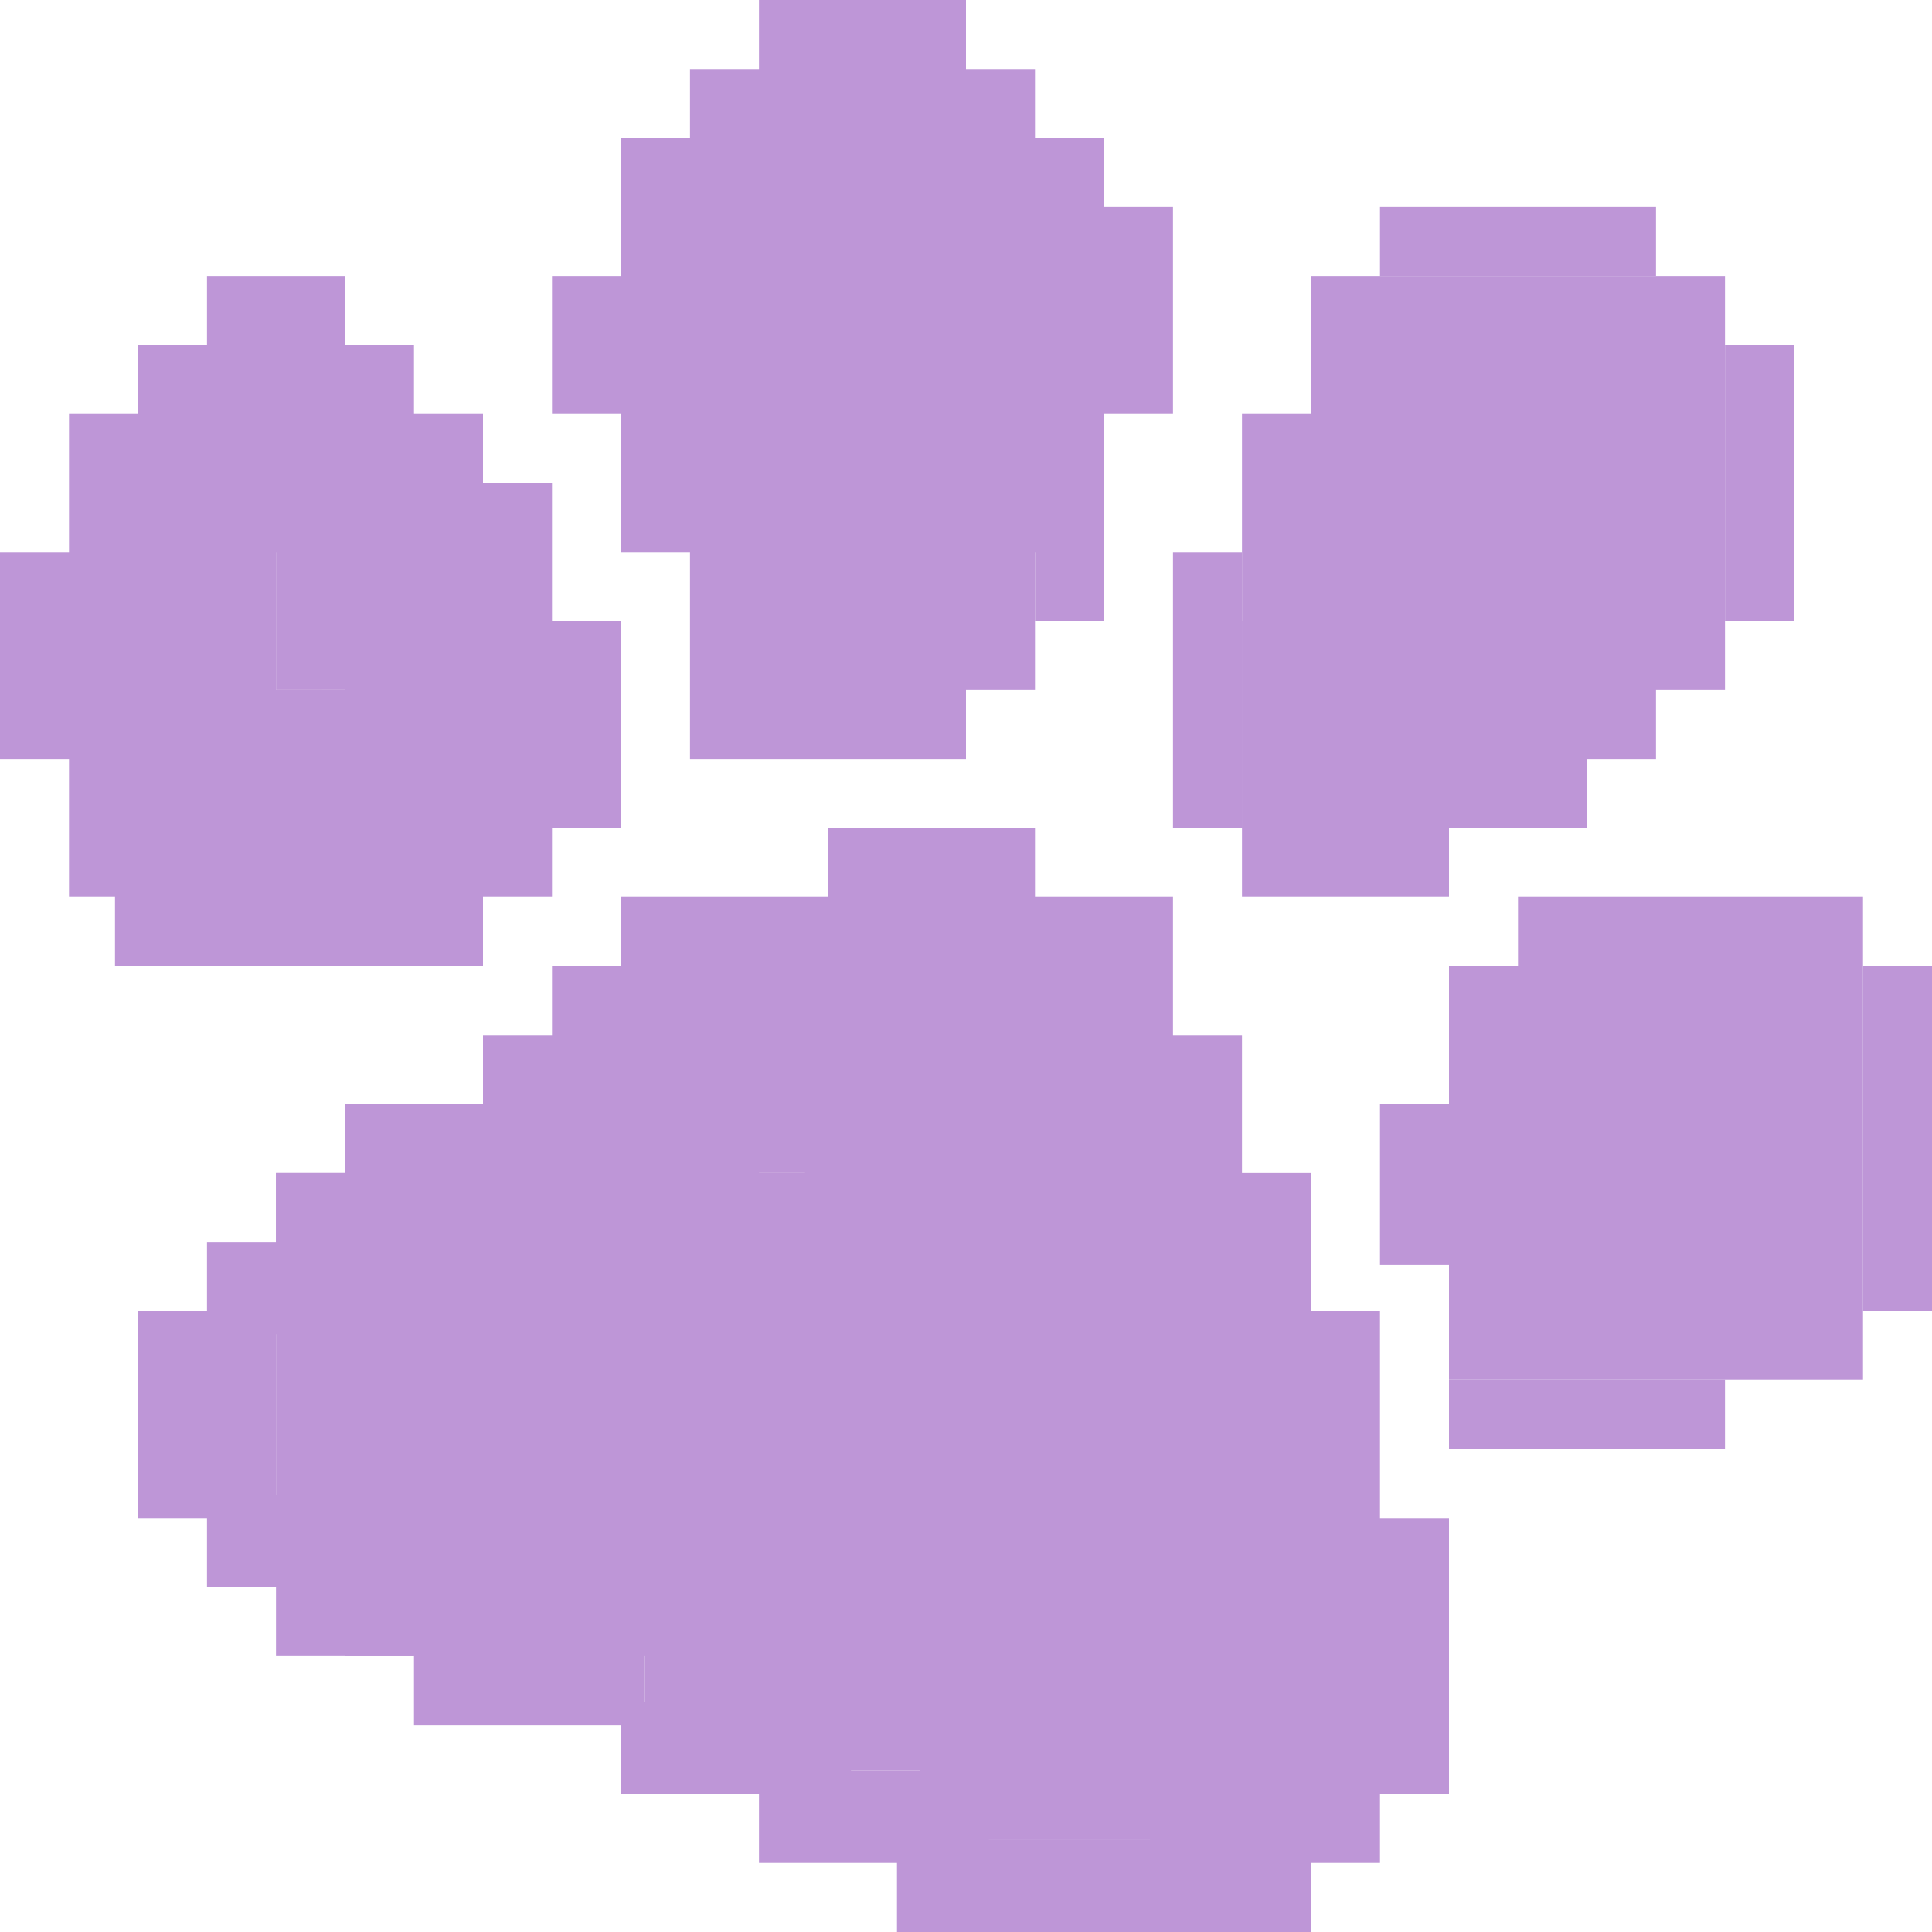 <svg width="84" height="84" viewBox="0 0 84 84" fill="none" xmlns="http://www.w3.org/2000/svg">
<rect x="15" y="48" width="6" height="4" fill="#BE96D7"/>
<rect x="12" y="51" width="6" height="4" fill="#BE96D7"/>
<rect x="9" y="54" width="6" height="4" fill="#BE96D7"/>
<rect x="9" y="65" width="6" height="4" fill="#BE96D7"/>
<rect x="12" y="68" width="6" height="4" fill="#BE96D7"/>
<rect x="18" y="71" width="10" height="4" fill="#BE96D7"/>
<rect x="27" y="74" width="10" height="4" fill="#BE96D7"/>
<rect x="33" y="77" width="10" height="4" fill="#BE96D7"/>
<rect x="50" y="77" width="10" height="4" fill="#BE96D7"/>
<rect x="53" y="66" width="10" height="12" fill="#BE96D7"/>
<rect x="50" y="57" width="10" height="12" fill="#BE96D7"/>
<rect x="47" y="51" width="10" height="12" fill="#BE96D7"/>
<rect x="44" y="45" width="10" height="12" fill="#BE96D7"/>
<rect x="41" y="39" width="10" height="12" fill="#BE96D7"/>
<rect x="36" y="36" width="9" height="12" fill="#BE96D7"/>
<rect x="28" y="70" width="26" height="7" fill="#BE96D7"/>
<rect x="35" y="41" width="9" height="12" fill="#BE96D7"/>
<rect x="27" y="39" width="9" height="12" fill="#BE96D7"/>
<rect x="5" y="30" width="9" height="12" fill="#BE96D7"/>
<rect x="3" y="27" width="9" height="12" fill="#BE96D7"/>
<rect y="24" width="9" height="9" fill="#BE96D7"/>
<rect x="3" y="18" width="9" height="9" fill="#BE96D7"/>
<rect x="6" y="15" width="12" height="9" fill="#BE96D7"/>
<rect x="12" y="18" width="9" height="12" fill="#BE96D7"/>
<rect x="15" y="21" width="9" height="18" fill="#BE96D7"/>
<rect x="9" y="12" width="6" height="3" fill="#BE96D7"/>
<rect x="21" y="27" width="6" height="9" fill="#BE96D7"/>
<rect x="30" y="3" width="12" height="30" fill="#BE96D7"/>
<rect x="33" width="9" height="4" fill="#BE96D7"/>
<rect x="36" y="3" width="9" height="4" fill="#BE96D7"/>
<rect x="48" y="9" width="3" height="9" fill="#BE96D7"/>
<rect x="42" y="21" width="3" height="9" fill="#BE96D7"/>
<rect x="45" y="21" width="3" height="6" fill="#BE96D7"/>
<rect x="24" y="12" width="3" height="6" fill="#BE96D7"/>
<rect x="27" y="6" width="21" height="18" fill="#BE96D7"/>
<rect x="54" y="18" width="15" height="18" fill="#BE96D7"/>
<rect x="57" y="12" width="18" height="18" fill="#BE96D7"/>
<rect x="63" y="42" width="18" height="18" fill="#BE96D7"/>
<rect x="81" y="42" width="3" height="15" fill="#BE96D7"/>
<rect x="60" y="48" width="3" height="7" fill="#BE96D7"/>
<rect x="63" y="60" width="12" height="3" fill="#BE96D7"/>
<rect x="66" y="39" width="15" height="3" fill="#BE96D7"/>
<rect x="60" y="9" width="12" height="3" fill="#BE96D7"/>
<rect x="51" y="24" width="3" height="12" fill="#BE96D7"/>
<rect x="75" y="15" width="3" height="12" fill="#BE96D7"/>
<rect x="69" y="21" width="3" height="12" fill="#BE96D7"/>
<rect x="54" y="27" width="9" height="12" fill="#BE96D7"/>
<rect x="12" y="30" width="9" height="12" fill="#BE96D7"/>
<rect x="24" y="42" width="9" height="12" fill="#BE96D7"/>
<rect x="21" y="45" width="9" height="12" fill="#BE96D7"/>
<rect x="12" y="51" width="37" height="15" fill="#BE96D7"/>
<rect x="15" y="57" width="43" height="15" fill="#BE96D7"/>
<rect x="39" y="80" width="18" height="4" fill="#BE96D7"/>
<rect x="40" y="76" width="18" height="4" fill="#BE96D7"/>
<rect x="6" y="57" width="6" height="9" fill="#BE96D7"/>
</svg>
